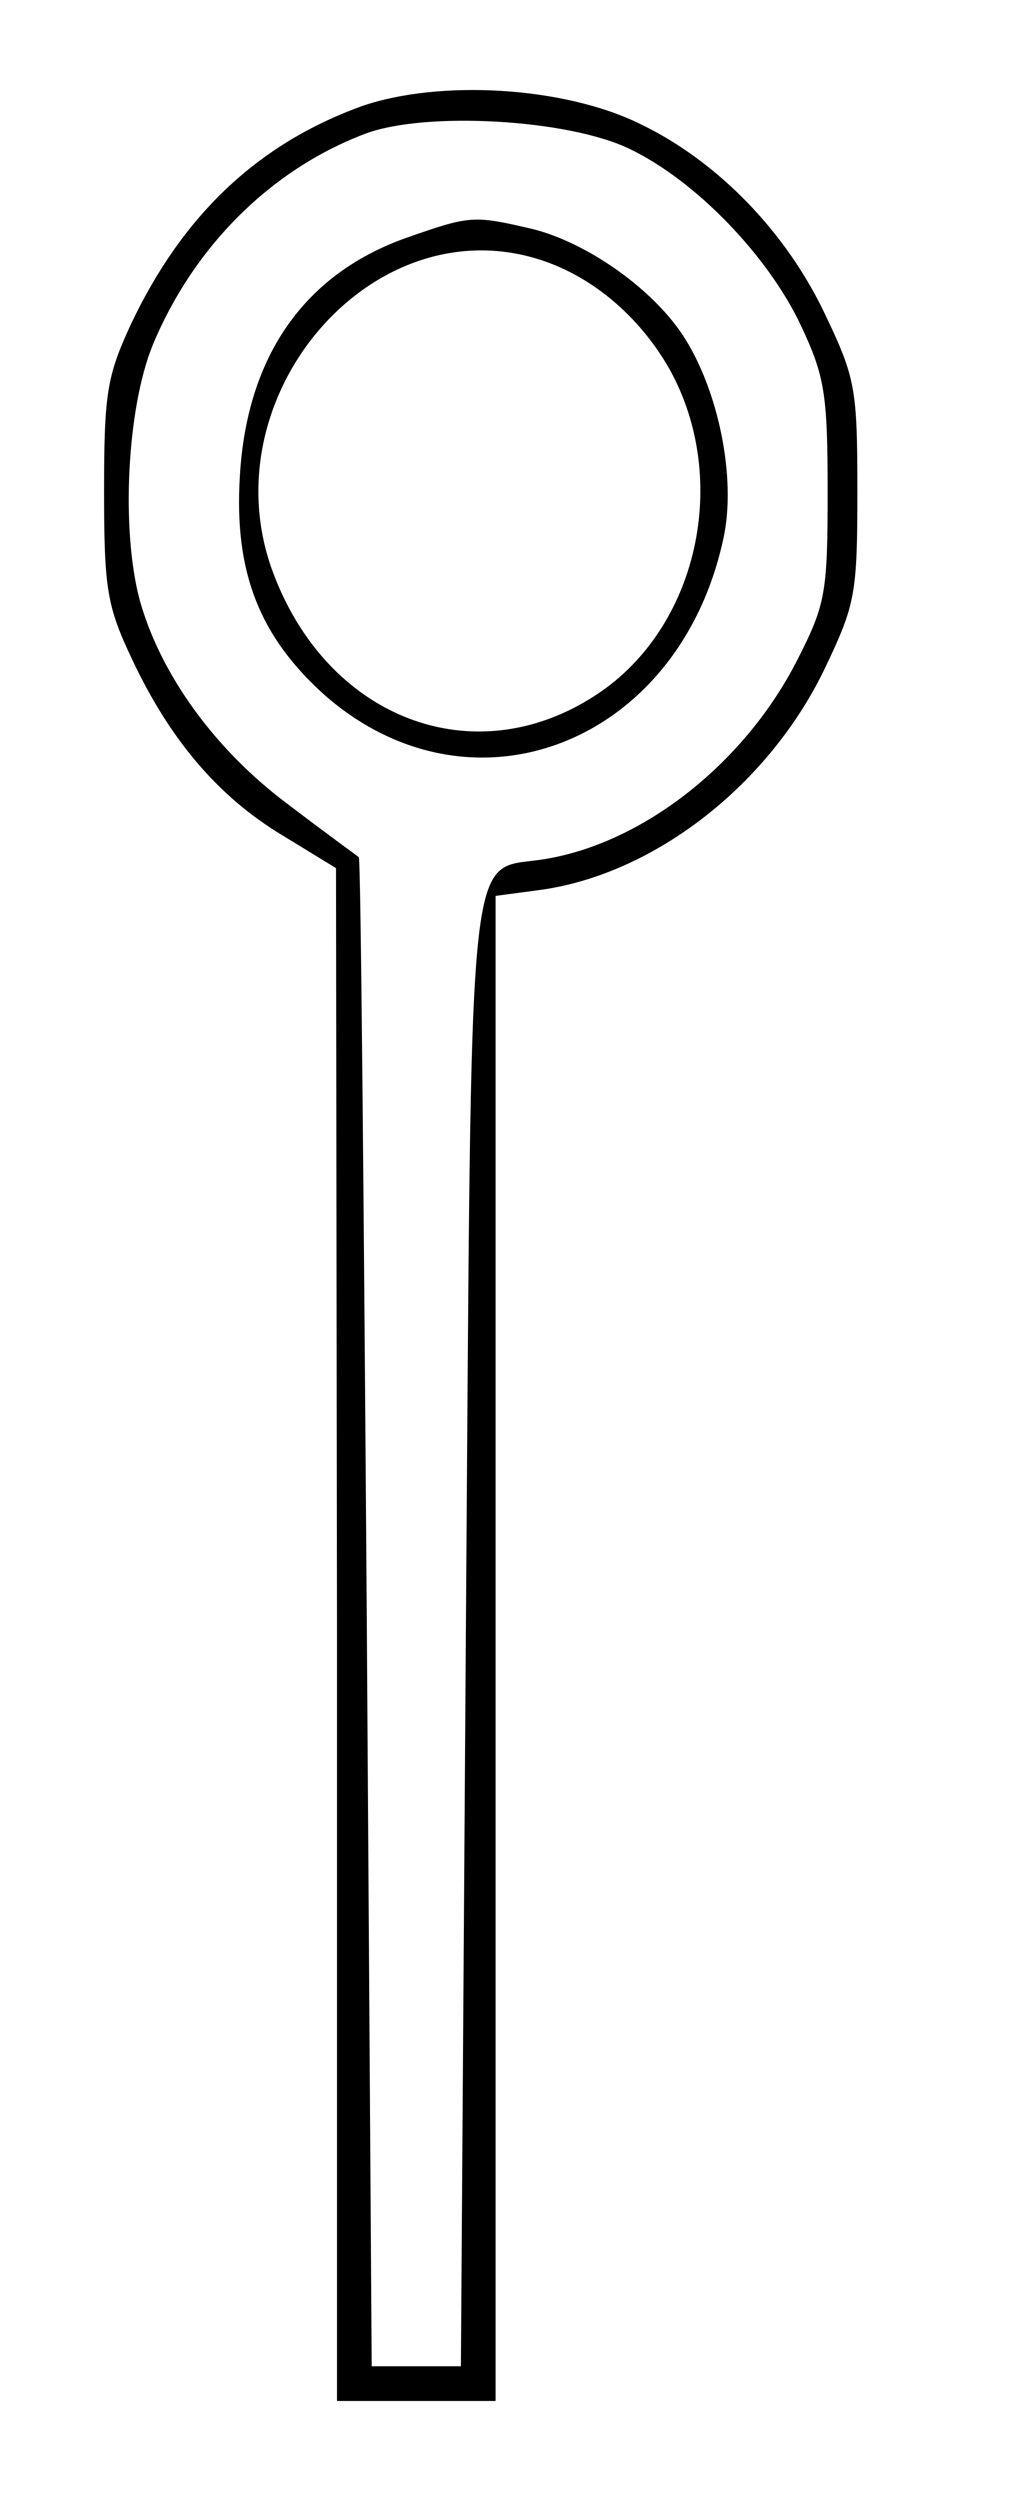 <?xml version="1.0" standalone="no"?>
<!DOCTYPE svg PUBLIC "-//W3C//DTD SVG 20010904//EN"
 "http://www.w3.org/TR/2001/REC-SVG-20010904/DTD/svg10.dtd">
<svg version="1.0" xmlns="http://www.w3.org/2000/svg"
 width="102px" height="252px" viewBox="0 0 102 252"
 preserveAspectRatio="xMidYMid meet">
<g transform="translate(0,252) scale(0.1,-0.1)"
fill="#000000" stroke="none">
<path d="M365 2413 c-105 -38 -181 -110 -233 -220 -24 -52 -27 -69 -27 -168 0
-99 3 -116 28 -169 38 -81 87 -139 152 -178 l54 -33 1 -772 0 -773 80 0 80 0
0 759 0 758 45 6 c116 16 232 107 288 225 30 63 32 74 32 177 0 103 -2 114
-32 177 -39 83 -108 155 -187 193 -77 38 -203 45 -281 18z m270 -43 c67 -32
140 -108 173 -178 24 -51 27 -69 27 -167 0 -102 -2 -114 -30 -169 -53 -105
-156 -186 -256 -202 -79 -13 -73 44 -79 -782 l-5 -737 -45 0 -45 0 -5 760 c-3
418 -6 761 -8 761 -1 1 -33 24 -71 53 -74 55 -129 131 -150 206 -19 71 -13
193 13 257 41 99 119 177 214 213 60 23 205 15 267 -15z"/>
<path d="M412 2281 c-104 -36 -163 -119 -170 -241 -6 -97 20 -162 86 -221 149
-130 358 -48 402 159 13 60 -5 149 -41 204 -31 47 -96 93 -151 107 -60 14 -63
14 -126 -8z m127 -21 c56 -16 106 -58 137 -113 61 -111 28 -260 -74 -327 -124
-82 -274 -24 -328 127 -61 173 98 361 265 313z"/>
</g>
</svg>
